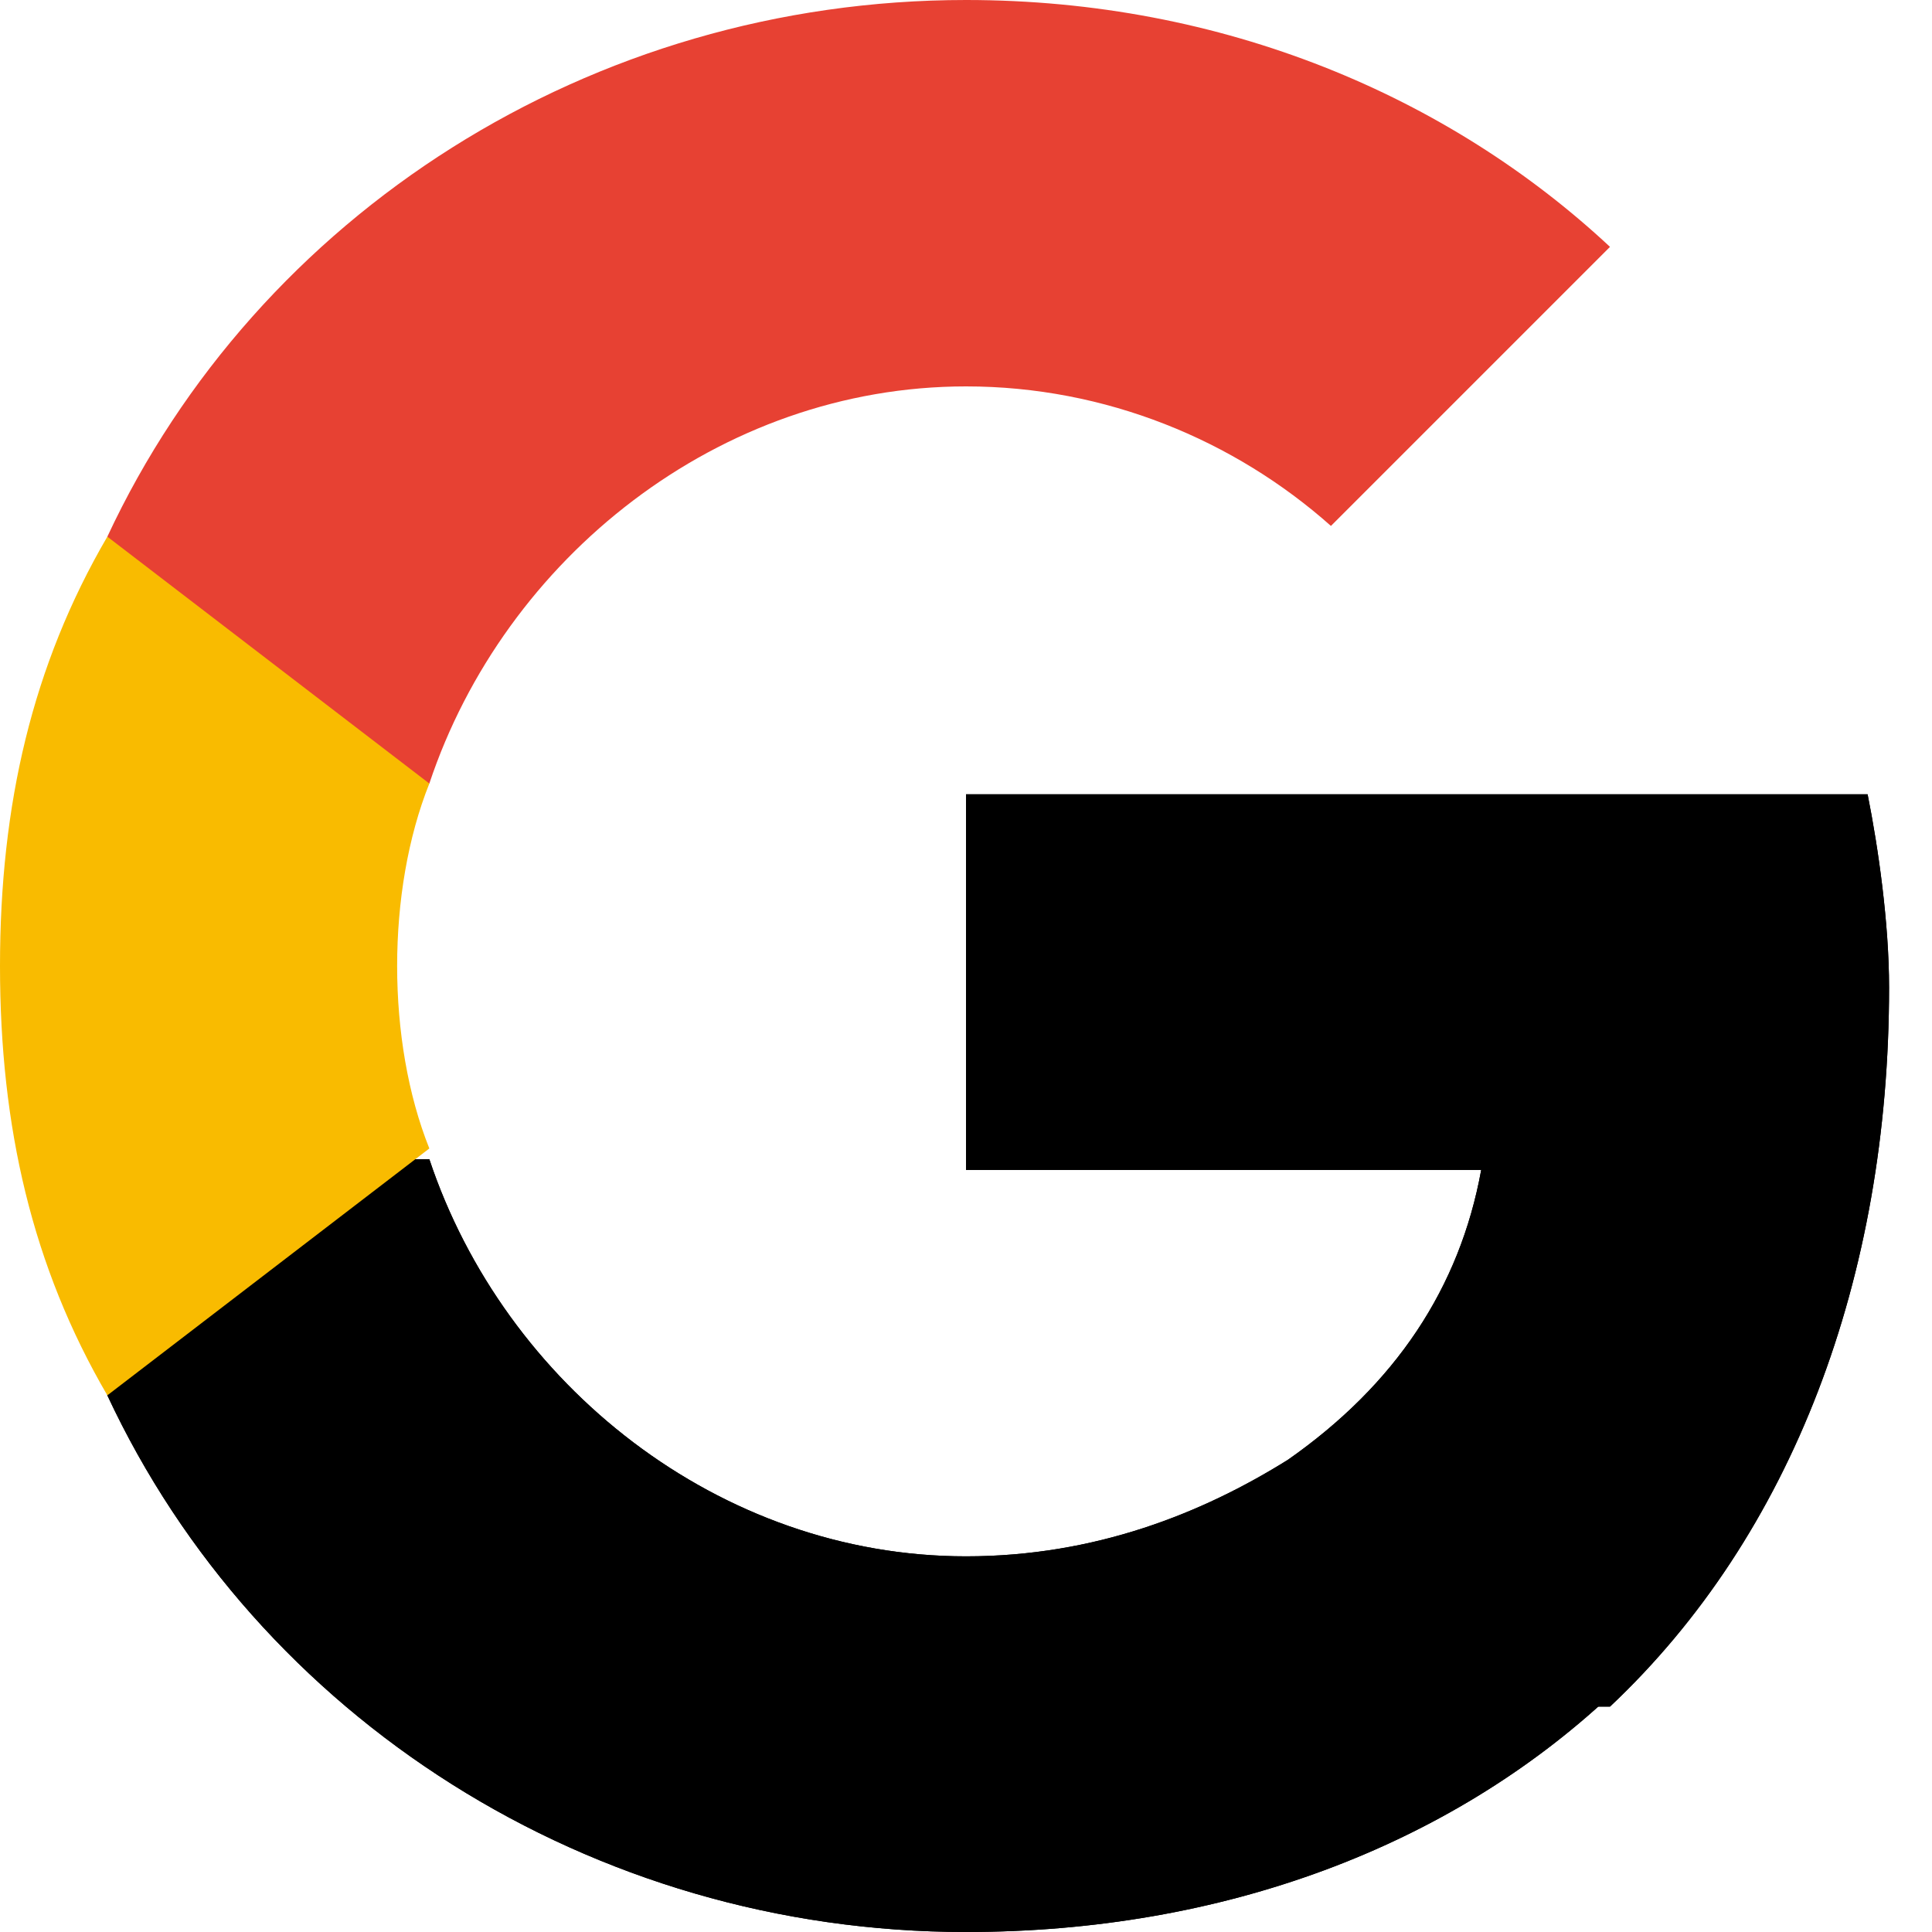 <?xml version="1.0" encoding="utf-8"?>
<!-- Generator: Adobe Illustrator 21.0.2, SVG Export Plug-In . SVG Version: 6.00 Build 0)  -->
<svg version="1.1" id="Layer_1" xmlns="http://www.w3.org/2000/svg" xmlns:xlink="http://www.w3.org/1999/xlink" x="0px" y="0px"
	 viewBox="0 0 18 18" style="enable-background:new 0 0 18 18;" xml:space="preserve">
<style type="text/css">
	.st0{fill:none;}
	.st1{fill-rule:evenodd;clip-rule:evenodd;fill:none;}
	.st2{clip-path:url(#SVGID_4_);}
	.st3{clip-path:url(#SVGID_5_);}
	.st4{clip-path:url(#SVGID_6_);fill:#3E82F1;}
	.st5{clip-path:url(#SVGID_10_);}
	.st6{clip-path:url(#SVGID_11_);}
	.st7{clip-path:url(#SVGID_12_);fill:#32A753;}
	.st8{clip-path:url(#SVGID_14_);fill:#F9BB00;}
	.st9{clip-path:url(#SVGID_16_);fill:#E74133;}
</style>
<g>
	<rect x="-14" y="-14" class="st0" width="46" height="46"/>
	<path class="st1" d="M-15-15h48v48h-48V-15z M-15-15"/>
	<g>
		<defs>
			<rect id="SVGID_1_" x="-14" y="-14" width="46" height="46"/>
		</defs>
		<defs>
			<path id="SVGID_2_" d="M17.6,9.2c0-0.6-0.1-1.3-0.2-1.8H9v3.5h4.8C13.6,12,13,12.9,12,13.6v2.3H15C16.7,14.3,17.6,11.9,17.6,9.2
				L17.6,9.2L17.6,9.2z M17.6,9.2"/>
		</defs>
		<defs>
			<path id="SVGID_3_" d="M-15-15h48v48h-48V-15z M-15-15"/>
		</defs>
		<clipPath id="SVGID_4_">
			<use xlink:href="#SVGID_1_"  style="overflow:visible;"/>
		</clipPath>
		<clipPath id="SVGID_5_" class="st2">
			<use xlink:href="#SVGID_2_"  style="overflow:visible;"/>
		</clipPath>
		<clipPath id="SVGID_6_" class="st3">
			<use xlink:href="#SVGID_3_"  style="overflow:visible;"/>
		</clipPath>
		<rect x="4" y="2.4" class="st4" width="18.6" height="18.5"/>
	</g>
	<g>
		<defs>
			<rect id="SVGID_7_" x="-14" y="-14" width="46" height="46"/>
		</defs>
		<defs>
			<path id="SVGID_8_" d="M9,18c2.4,0,4.5-0.8,6-2.2L12,13.6c-0.8,0.5-1.8,0.9-3,0.9c-2.3,0-4.3-1.6-5-3.7H1V13C2.4,16,5.5,18,9,18
				L9,18L9,18z M9,18"/>
		</defs>
		<defs>
			<path id="SVGID_9_" d="M-15-15h48v48h-48V-15z M-15-15"/>
		</defs>
		<clipPath id="SVGID_10_">
			<use xlink:href="#SVGID_7_"  style="overflow:visible;"/>
		</clipPath>
		<clipPath id="SVGID_11_" class="st5">
			<use xlink:href="#SVGID_8_"  style="overflow:visible;"/>
		</clipPath>
		<clipPath id="SVGID_12_" class="st6">
			<use xlink:href="#SVGID_9_"  style="overflow:visible;"/>
		</clipPath>
		<rect x="-4" y="5.7" class="st7" width="24" height="17.3"/>
	</g>
	<g>
		<defs>
			<path id="SVGID_13_" d="M4,10.7C3.8,10.2,3.7,9.6,3.7,9c0-0.6,0.1-1.2,0.3-1.7V5H1C0.3,6.2,0,7.5,0,9s0.3,2.8,1,4L4,10.7L4,10.7
				L4,10.7z M4,10.7"/>
		</defs>
		<clipPath id="SVGID_14_">
			<use xlink:href="#SVGID_13_"  style="overflow:visible;"/>
		</clipPath>
		<rect x="-5" y="0" class="st8" width="14" height="18.1"/>
	</g>
	<g>
		<defs>
			<path id="SVGID_15_" d="M9,3.6c1.3,0,2.5,0.5,3.4,1.3L15,2.3C13.5,0.9,11.4,0,9,0C5.5,0,2.4,2,1,5l3,2.3C4.7,5.2,6.7,3.6,9,3.6
				L9,3.6L9,3.6z M9,3.6"/>
		</defs>
		<clipPath id="SVGID_16_">
			<use xlink:href="#SVGID_15_"  style="overflow:visible;"/>
		</clipPath>
		<rect x="-4" y="-5" class="st9" width="24.1" height="17.3"/>
	</g>
</g>
</svg>
